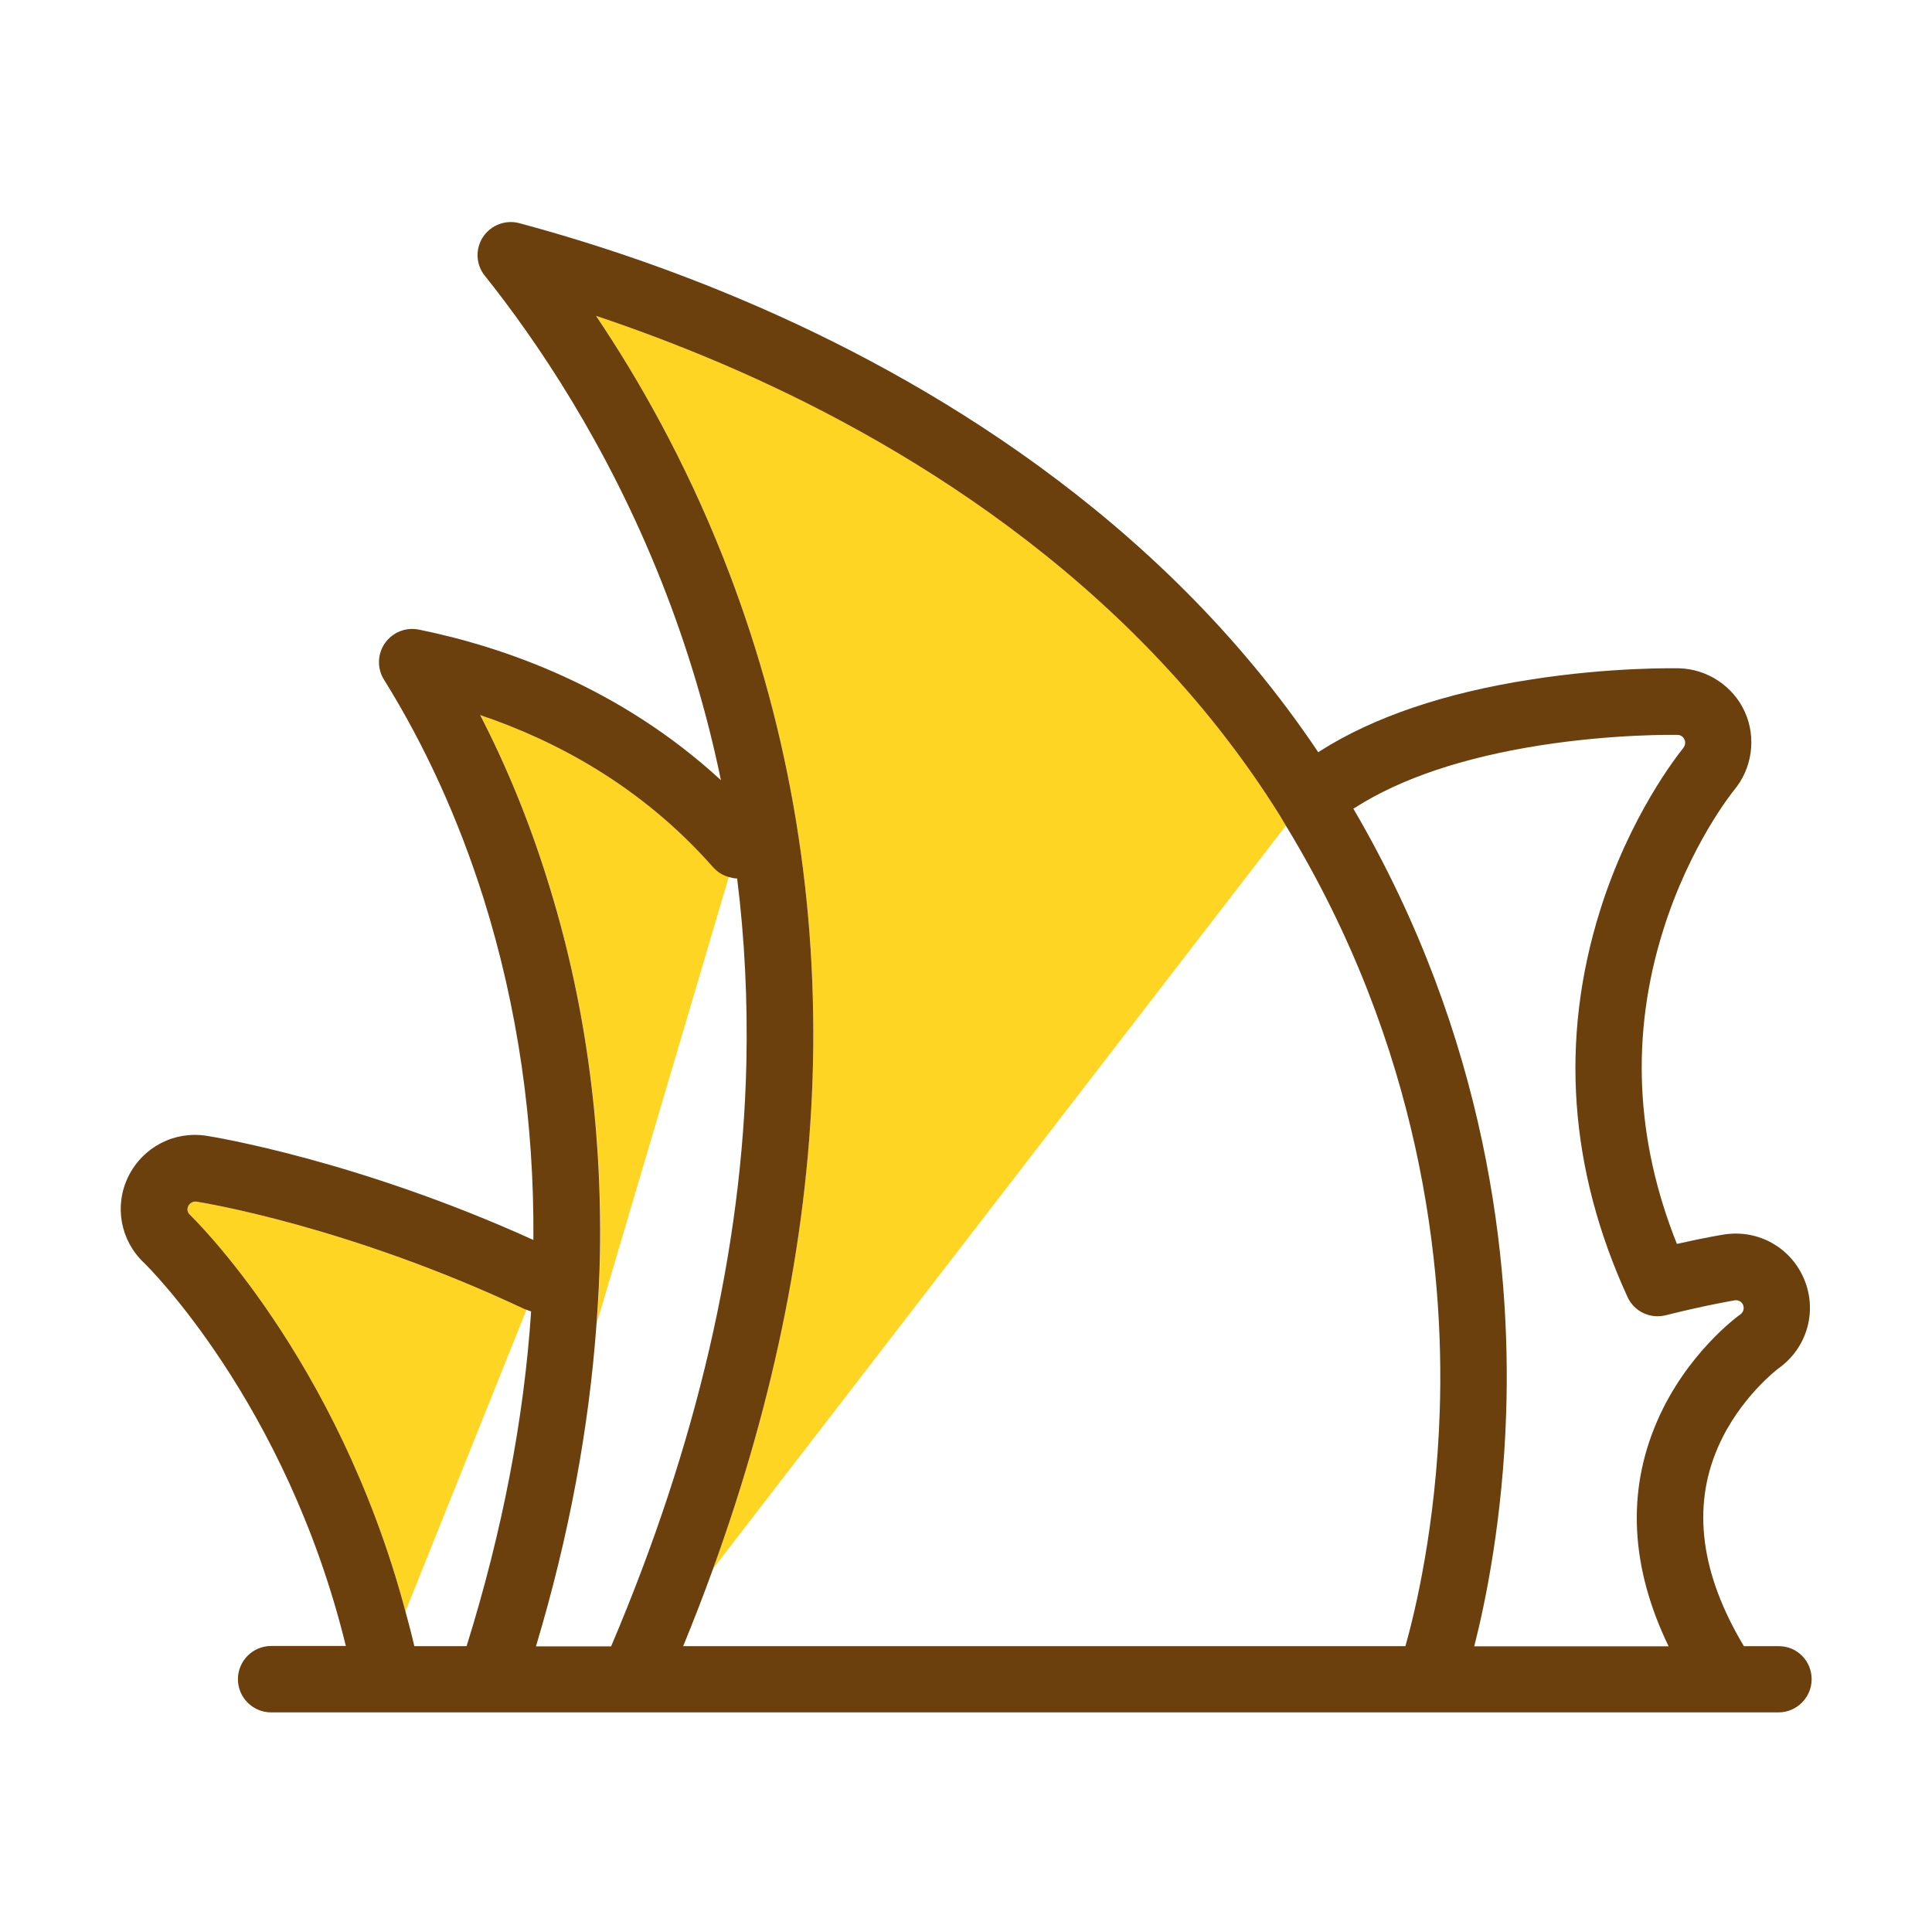 <?xml version="1.0" standalone="no"?><!DOCTYPE svg PUBLIC "-//W3C//DTD SVG 1.1//EN" "http://www.w3.org/Graphics/SVG/1.1/DTD/svg11.dtd"><svg t="1652581520563" class="icon" viewBox="0 0 1024 1024" version="1.1" xmlns="http://www.w3.org/2000/svg" p-id="2265" xmlns:xlink="http://www.w3.org/1999/xlink" width="200" height="200"><defs><style type="text/css">@font-face { font-family: feedback-iconfont; src: url("//at.alicdn.com/t/font_1031158_u69w8yhxdu.woff2?t=1630033759944") format("woff2"), url("//at.alicdn.com/t/font_1031158_u69w8yhxdu.woff?t=1630033759944") format("woff"), url("//at.alicdn.com/t/font_1031158_u69w8yhxdu.ttf?t=1630033759944") format("truetype"); }
</style></defs><path d="M678.2 431.9c-79.4-127.2-204.5-200.3-295.5-239.2-21.8-9.3-44.2-17.8-66.8-25.4 22.4 33.4 47 76.5 67.5 128.3 33.5 84.7 49.5 174.8 47.5 268-1.9 86.2-19.7 176.1-53 267.9l303.7-394c-1.2-1.8-2.2-3.7-3.4-5.6zM278.1 693.9c-93.3-44-170.6-56.5-173.9-57-1.8-0.3-3.6 0.6-4.4 2.3-0.8 1.7-0.5 3.4 0.9 4.7 0.8 0.8 78.3 75.3 114.2 210.2L279 694.3c-0.2-0.2-0.6-0.2-0.9-0.4z" fill="#FFD524" p-id="2266"></path><path d="M378 459.6c-38.2-43.2-83.8-67.3-123.4-80.6 14 27.3 25.9 56.5 35.6 87.2 19.6 62.6 29 129.2 27.9 197.9-0.2 12.3-0.9 24.7-1.8 37.2l70-236.6c-3.2-0.9-6-2.6-8.3-5.1z" fill="#FFD524" p-id="2267"></path><path d="M942.8 872.5h-18.5c-22.9-38.2-27.6-73.6-13.8-105.3 11.4-26.4 32.1-41.9 32.1-41.9 15-10.6 20.7-29.9 13.8-46.9-6.9-17-24.3-26.9-42.5-24.1-0.1 0-9.2 1.4-25.1 5-22.1-55.2-24.6-111.1-7.3-166.2 14.1-45.1 36.7-73.2 37.5-74.2 9.7-11.5 12-27.9 5.8-41.6-6.2-13.7-20-22.8-35.1-23.1-1.5 0-36.1-0.7-78.5 6-45.7 7.1-83.3 19.9-111.6 37.9l-0.9 0.6c-84.4-126-210-199-302.1-238.4-39.2-16.8-80-30.9-121.3-42-7.3-2-15.1 1-19.3 7.3-4.2 6.4-3.8 14.7 1 20.6 26.6 33.3 64.5 88.5 93.7 162.3 13.5 34.1 24 69.2 31.4 105-53.7-49.4-115.3-70.7-160.1-79.8-6.9-1.4-13.9 1.4-18 7.2-4 5.8-4.2 13.4-0.5 19.3 21.8 35 39.6 74.1 52.9 116.3 17.9 57.1 26.8 117.9 26.3 180.7-93.3-42.3-169.9-54.7-173.2-55.2-17.2-2.7-33.8 6-41.5 21.6-7.6 15.5-4.2 33.9 8.3 45.7 0.8 0.7 75.3 73.5 107 203.1h-39.6c-9.7 0-17.6 7.9-17.6 17.6s7.9 17.6 17.6 17.6h798.9c9.7 0 17.6-7.9 17.6-17.6s-7.7-17.5-17.4-17.5z m-723.2 0c-1.4-6.3-3.1-12.4-4.7-18.4C179 719.2 101.5 644.7 100.7 643.9c-1.4-1.3-1.7-3-0.9-4.7 0.8-1.6 2.6-2.6 4.4-2.3 3.2 0.5 80.5 13 173.9 57 0.3 0.2 0.7 0.2 1 0.3 0.8 0.3 1.6 0.7 2.4 0.9-3.8 57.3-15.3 116.8-34.2 177.4h-27.7z m64.5 0c17.5-58.3 28.1-115.7 32.1-171.2 0.9-12.5 1.6-24.9 1.8-37.2 1.1-68.8-8.2-135.4-27.9-197.9-9.6-30.7-21.5-59.9-35.6-87.2 39.7 13.4 85.3 37.4 123.4 80.6 2.3 2.6 5.1 4.3 8.2 5.2 1.5 0.4 3 0.8 4.6 0.8 4 32 5.6 64.5 4.9 97.4-2.1 98.8-26.3 202.9-71.7 309.6h-39.8z m479-124.6c-2 61.1-13.2 106.9-18.2 124.6H362.1c5.6-13.7 10.9-27.3 15.8-40.9 33.3-91.8 51.1-181.7 53-267.9 2-93.2-14-183.3-47.5-268-20.5-51.8-45-94.9-67.5-128.3 22.7 7.6 45 16.1 66.8 25.4 91 38.9 216 112 295.5 239.2 1.2 1.9 2.2 3.8 3.4 5.7 71.6 117.7 84 233.4 81.5 310.2z m18.3 124.6c6-23.5 15.1-67.7 16.9-123.5 2.6-79.6-9.7-198.5-81-320.4 0.4-0.2 0.8-0.5 1.2-0.7 24.2-15.4 57.3-26.5 98.2-32.9 39.3-6.1 71-5.5 72.4-5.5 1.6 0 3.1 1 3.7 2.5 0.7 1.5 0.4 3.2-0.8 4.7-2.8 3.5-28.2 35.5-44 86.1-21.3 68.1-16.4 136.9 14.6 204.6 3.5 7.7 12 11.8 20.3 9.7 22.8-5.7 36.3-7.8 36.5-7.9 2-0.3 3.8 0.7 4.5 2.5 0.7 1.8 0.1 3.8-1.5 5-1.2 0.8-28.5 20.6-44.1 56.6-16.2 37.4-14.1 77.4 6.1 119.3h-103z" fill="#6B400D" p-id="2268"></path></svg>